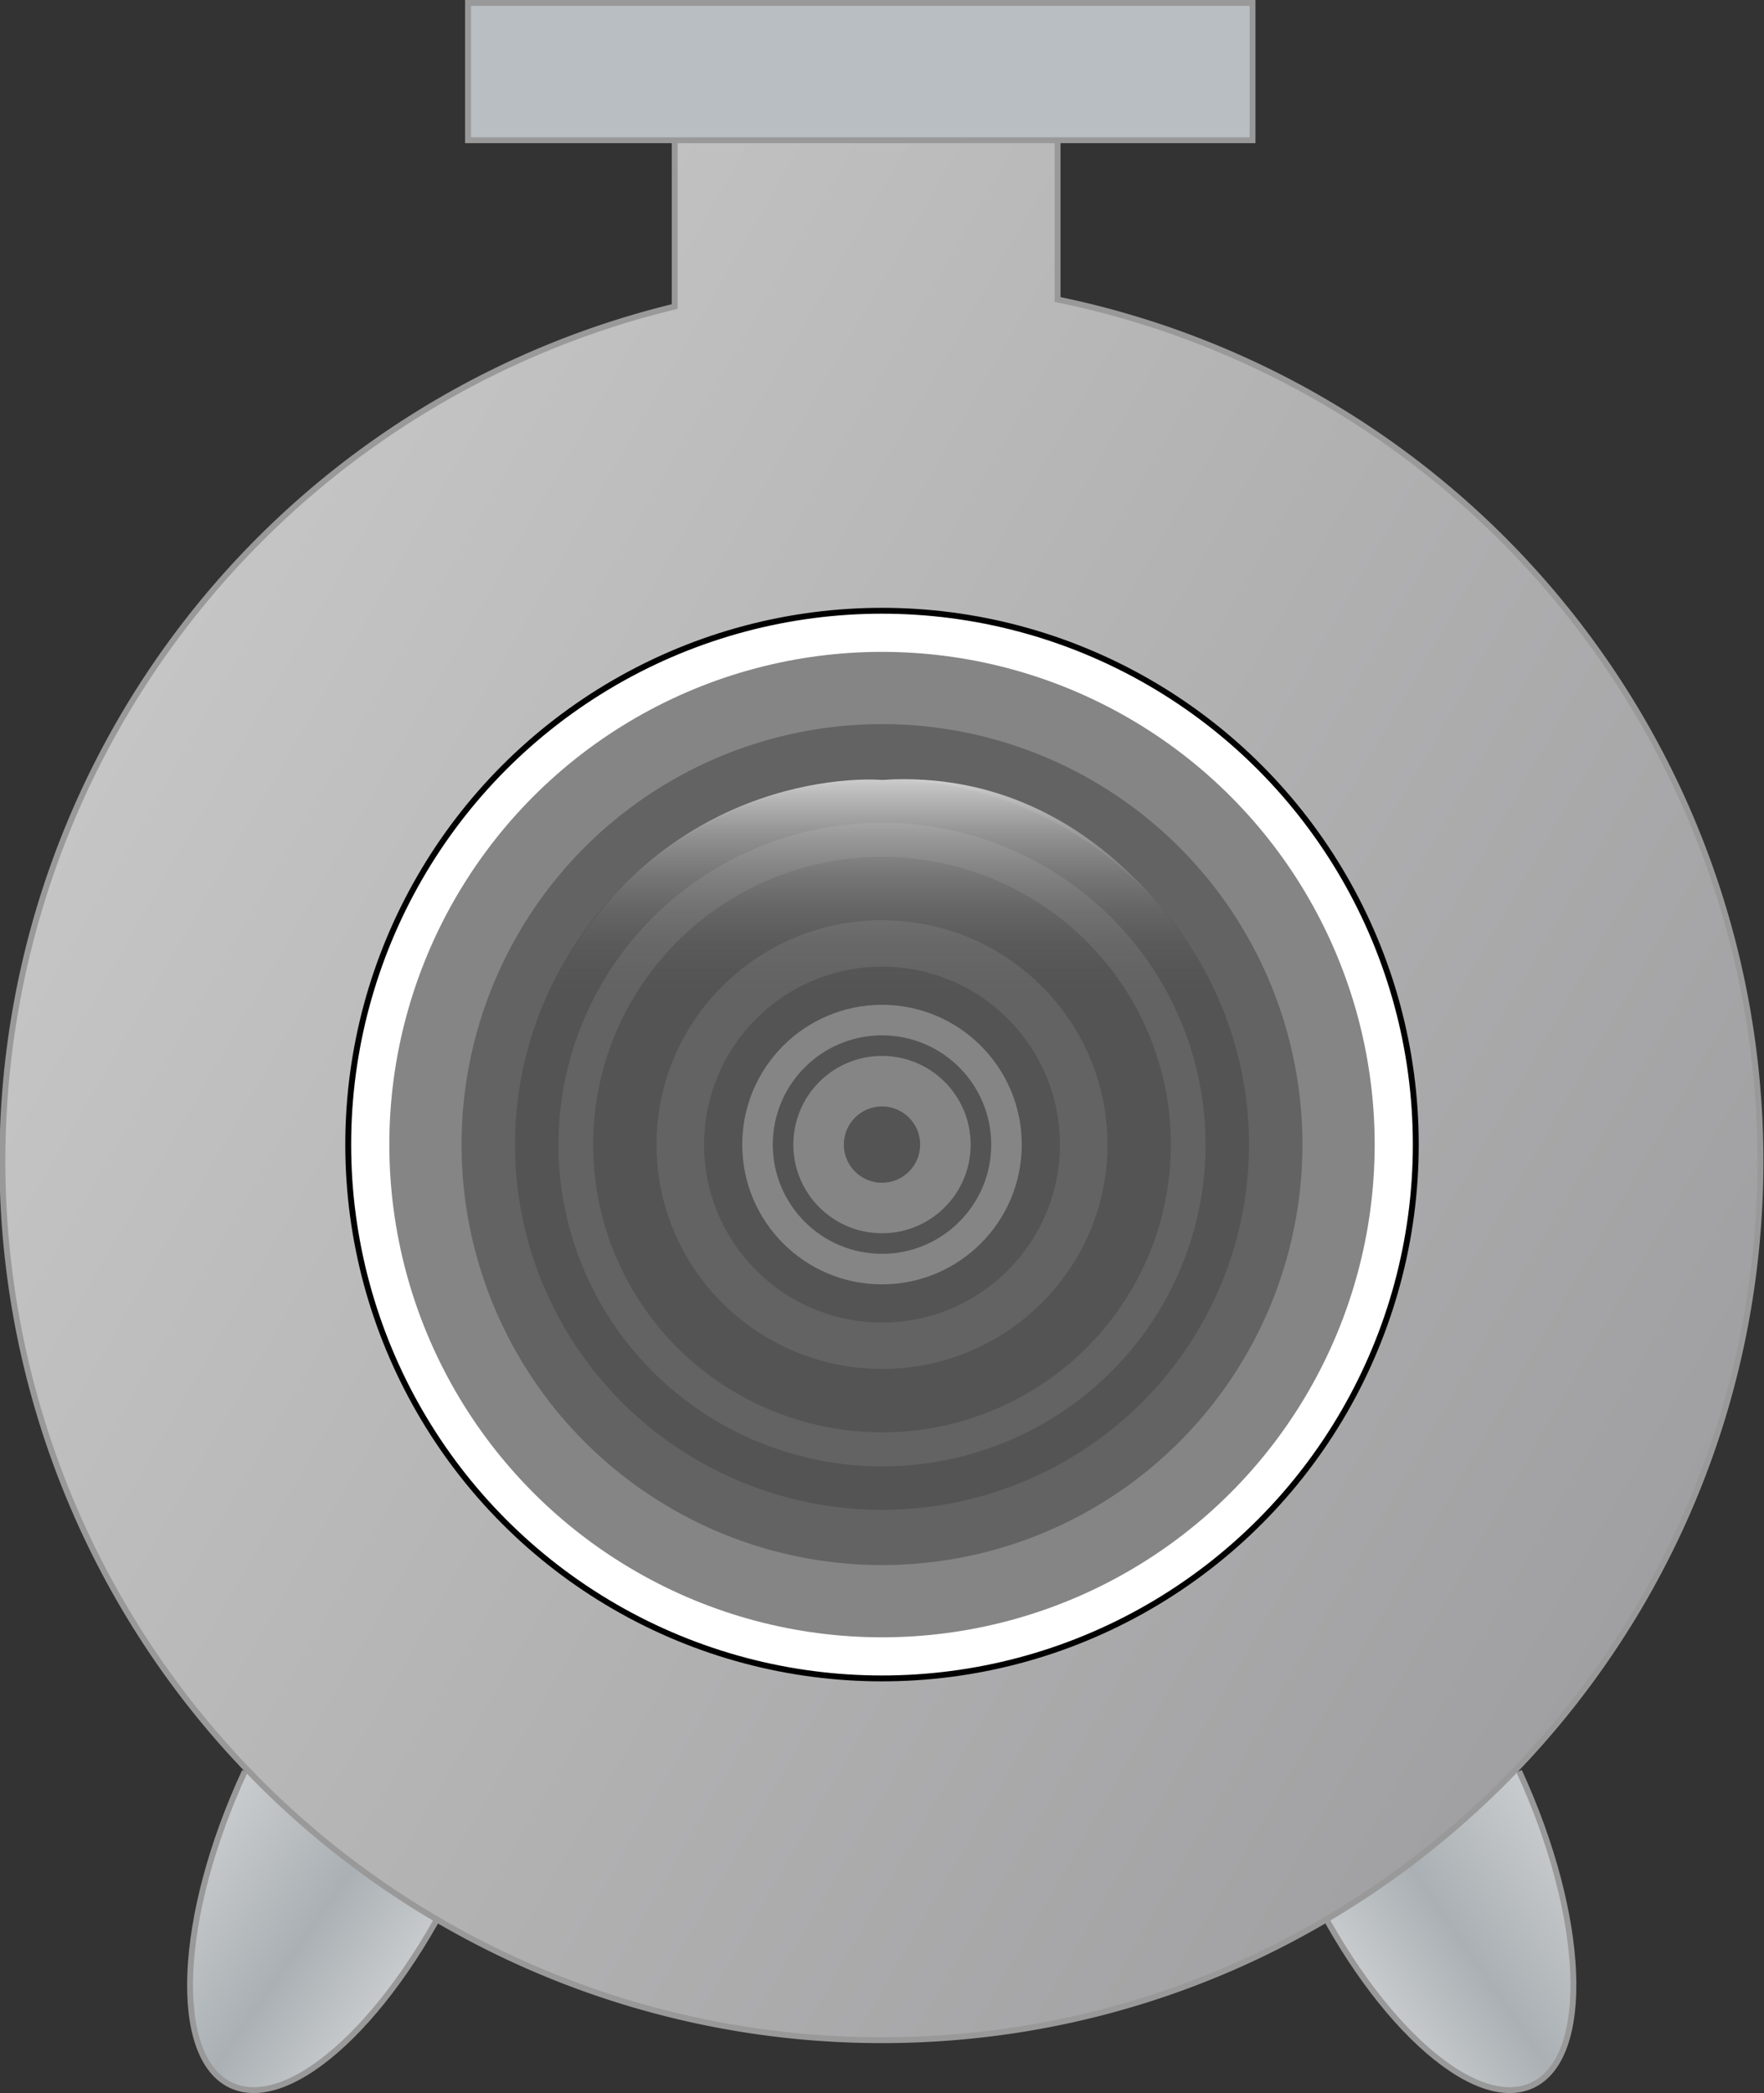 <svg id="레이어_1" data-name="레이어 1" xmlns="http://www.w3.org/2000/svg" xmlns:xlink="http://www.w3.org/1999/xlink" viewBox="0 0 300.4 356.4"><rect x="0" y="0" width="300.4" height="356.4" fill="#333333" stroke="none"/><defs><style>.cls-1,.cls-2,.cls-3,.cls-9{stroke:#999;}.cls-1,.cls-2,.cls-3,.cls-4,.cls-9{stroke-miterlimit:10;}.cls-1{fill:url(#무제_그라디언트_9);}.cls-2{fill:url(#무제_그라디언트_9-2);}.cls-3{fill:url(#무제_그라디언트_5);}.cls-4{fill:#fff;stroke:#000;}.cls-5{fill:#858585;}.cls-6{fill:#636363;}.cls-7{fill:#545454;}.cls-8{opacity:0.7;fill:url(#무제_그라디언트_2);}.cls-9{fill:#b9bec3;}</style><linearGradient id="무제_그라디언트_9" x1="185.11" y1="424.81" x2="111.34" y2="374.13" gradientUnits="userSpaceOnUse"><stop offset="0" stop-color="#f2f2f2"/><stop offset="0.47" stop-color="#aab0b4"/><stop offset="1" stop-color="#e6e6e6"/></linearGradient><linearGradient id="무제_그라디언트_9-2" x1="186.06" y1="424.81" x2="112.29" y2="374.13" gradientTransform="matrix(-1, 0, 0, 1, 500.27, 0)" xlink:href="#무제_그라디언트_9"/><linearGradient id="무제_그라디언트_5" x1="125.56" y1="182.84" x2="384.83" y2="332.56" gradientUnits="userSpaceOnUse"><stop offset="0" stop-color="#c5c5c5"/><stop offset="1" stop-color="#a09fa1"/></linearGradient><linearGradient id="무제_그라디언트_2" x1="249.66" y1="202.29" x2="249.66" y2="237.93" gradientUnits="userSpaceOnUse"><stop offset="0" stop-color="#fff"/><stop offset="0.07" stop-color="#f7f7f7" stop-opacity="0.9"/><stop offset="0.27" stop-color="#dfdfdf" stop-opacity="0.63"/><stop offset="0.46" stop-color="#cbcbcb" stop-opacity="0.41"/><stop offset="0.63" stop-color="#bcbcbc" stop-opacity="0.23"/><stop offset="0.78" stop-color="#b1b1b1" stop-opacity="0.1"/><stop offset="0.91" stop-color="#aaa" stop-opacity="0.03"/><stop offset="1" stop-color="#a8a8a8" stop-opacity="0"/></linearGradient></defs><path class="cls-1" d="M178.1,388.2c-11.5,24.9-29,41.2-39.2,36.5s-9.2-28.7,2.3-53.5" transform="translate(-99.5 -69.6)"/><path class="cls-2" d="M321.2,388.2c11.5,24.9,29,41.2,39.2,36.5s9.2-28.7-2.2-53.5" transform="translate(-99.5 -69.6)"/><path class="cls-3" d="M399.3,267.3c0,82.6-67,149.7-149.6,149.7a149.7,149.7,0,0,1-35.3-295.2V86.2h65.2v34.4A149.8,149.8,0,0,1,399.3,267.3Z" transform="translate(-99.5 -69.6)"/><circle class="cls-4" cx="150.2" cy="194.9" r="90.9"/><circle class="cls-5" cx="150.2" cy="194.9" r="83.9"/><circle class="cls-6" cx="150.2" cy="194.9" r="71.6"/><ellipse class="cls-7" cx="150.2" cy="194.9" rx="62.5" ry="62.2"/><ellipse class="cls-6" cx="150.2" cy="194.9" rx="55.1" ry="54.8"/><ellipse class="cls-7" cx="150.2" cy="194.9" rx="49.2" ry="49"/><ellipse class="cls-6" cx="150.2" cy="194.9" rx="38.4" ry="38.2"/><circle class="cls-7" cx="150.2" cy="194.9" r="30.3"/><circle class="cls-5" cx="150.2" cy="194.9" r="23.8"/><circle class="cls-7" cx="150.2" cy="194.9" r="18.6"/><circle class="cls-5" cx="150.2" cy="194.9" r="15.1"/><circle class="cls-7" cx="150.2" cy="194.9" r="6.5"/><path class="cls-7" d="M249.7,355.4" transform="translate(-99.5 -69.6)"/><path class="cls-7" d="M249.7,264.6" transform="translate(-99.5 -69.6)"/><path class="cls-7" d="M336.1,292.6" transform="translate(-99.5 -69.6)"/><path class="cls-7" d="M249.7,264.6" transform="translate(-99.5 -69.6)"/><path class="cls-7" d="M303.1,191.1" transform="translate(-99.5 -69.6)"/><path class="cls-7" d="M249.7,264.6" transform="translate(-99.5 -69.6)"/><path class="cls-7" d="M196.3,191.1" transform="translate(-99.5 -69.6)"/><path class="cls-7" d="M249.7,264.6" transform="translate(-99.5 -69.6)"/><path class="cls-7" d="M163.2,292.6" transform="translate(-99.5 -69.6)"/><path class="cls-7" d="M249.7,264.6" transform="translate(-99.5 -69.6)"/><path class="cls-8" d="M306.2,237.9H193.1c20.1-38.7,56.6-35.5,56.6-35.5C289.2,199.9,306.2,237.9,306.2,237.9Z" transform="translate(-99.5 -69.6)"/><rect class="cls-9" x="79.7" y="0.5" width="133.6" height="23.38"/></svg>